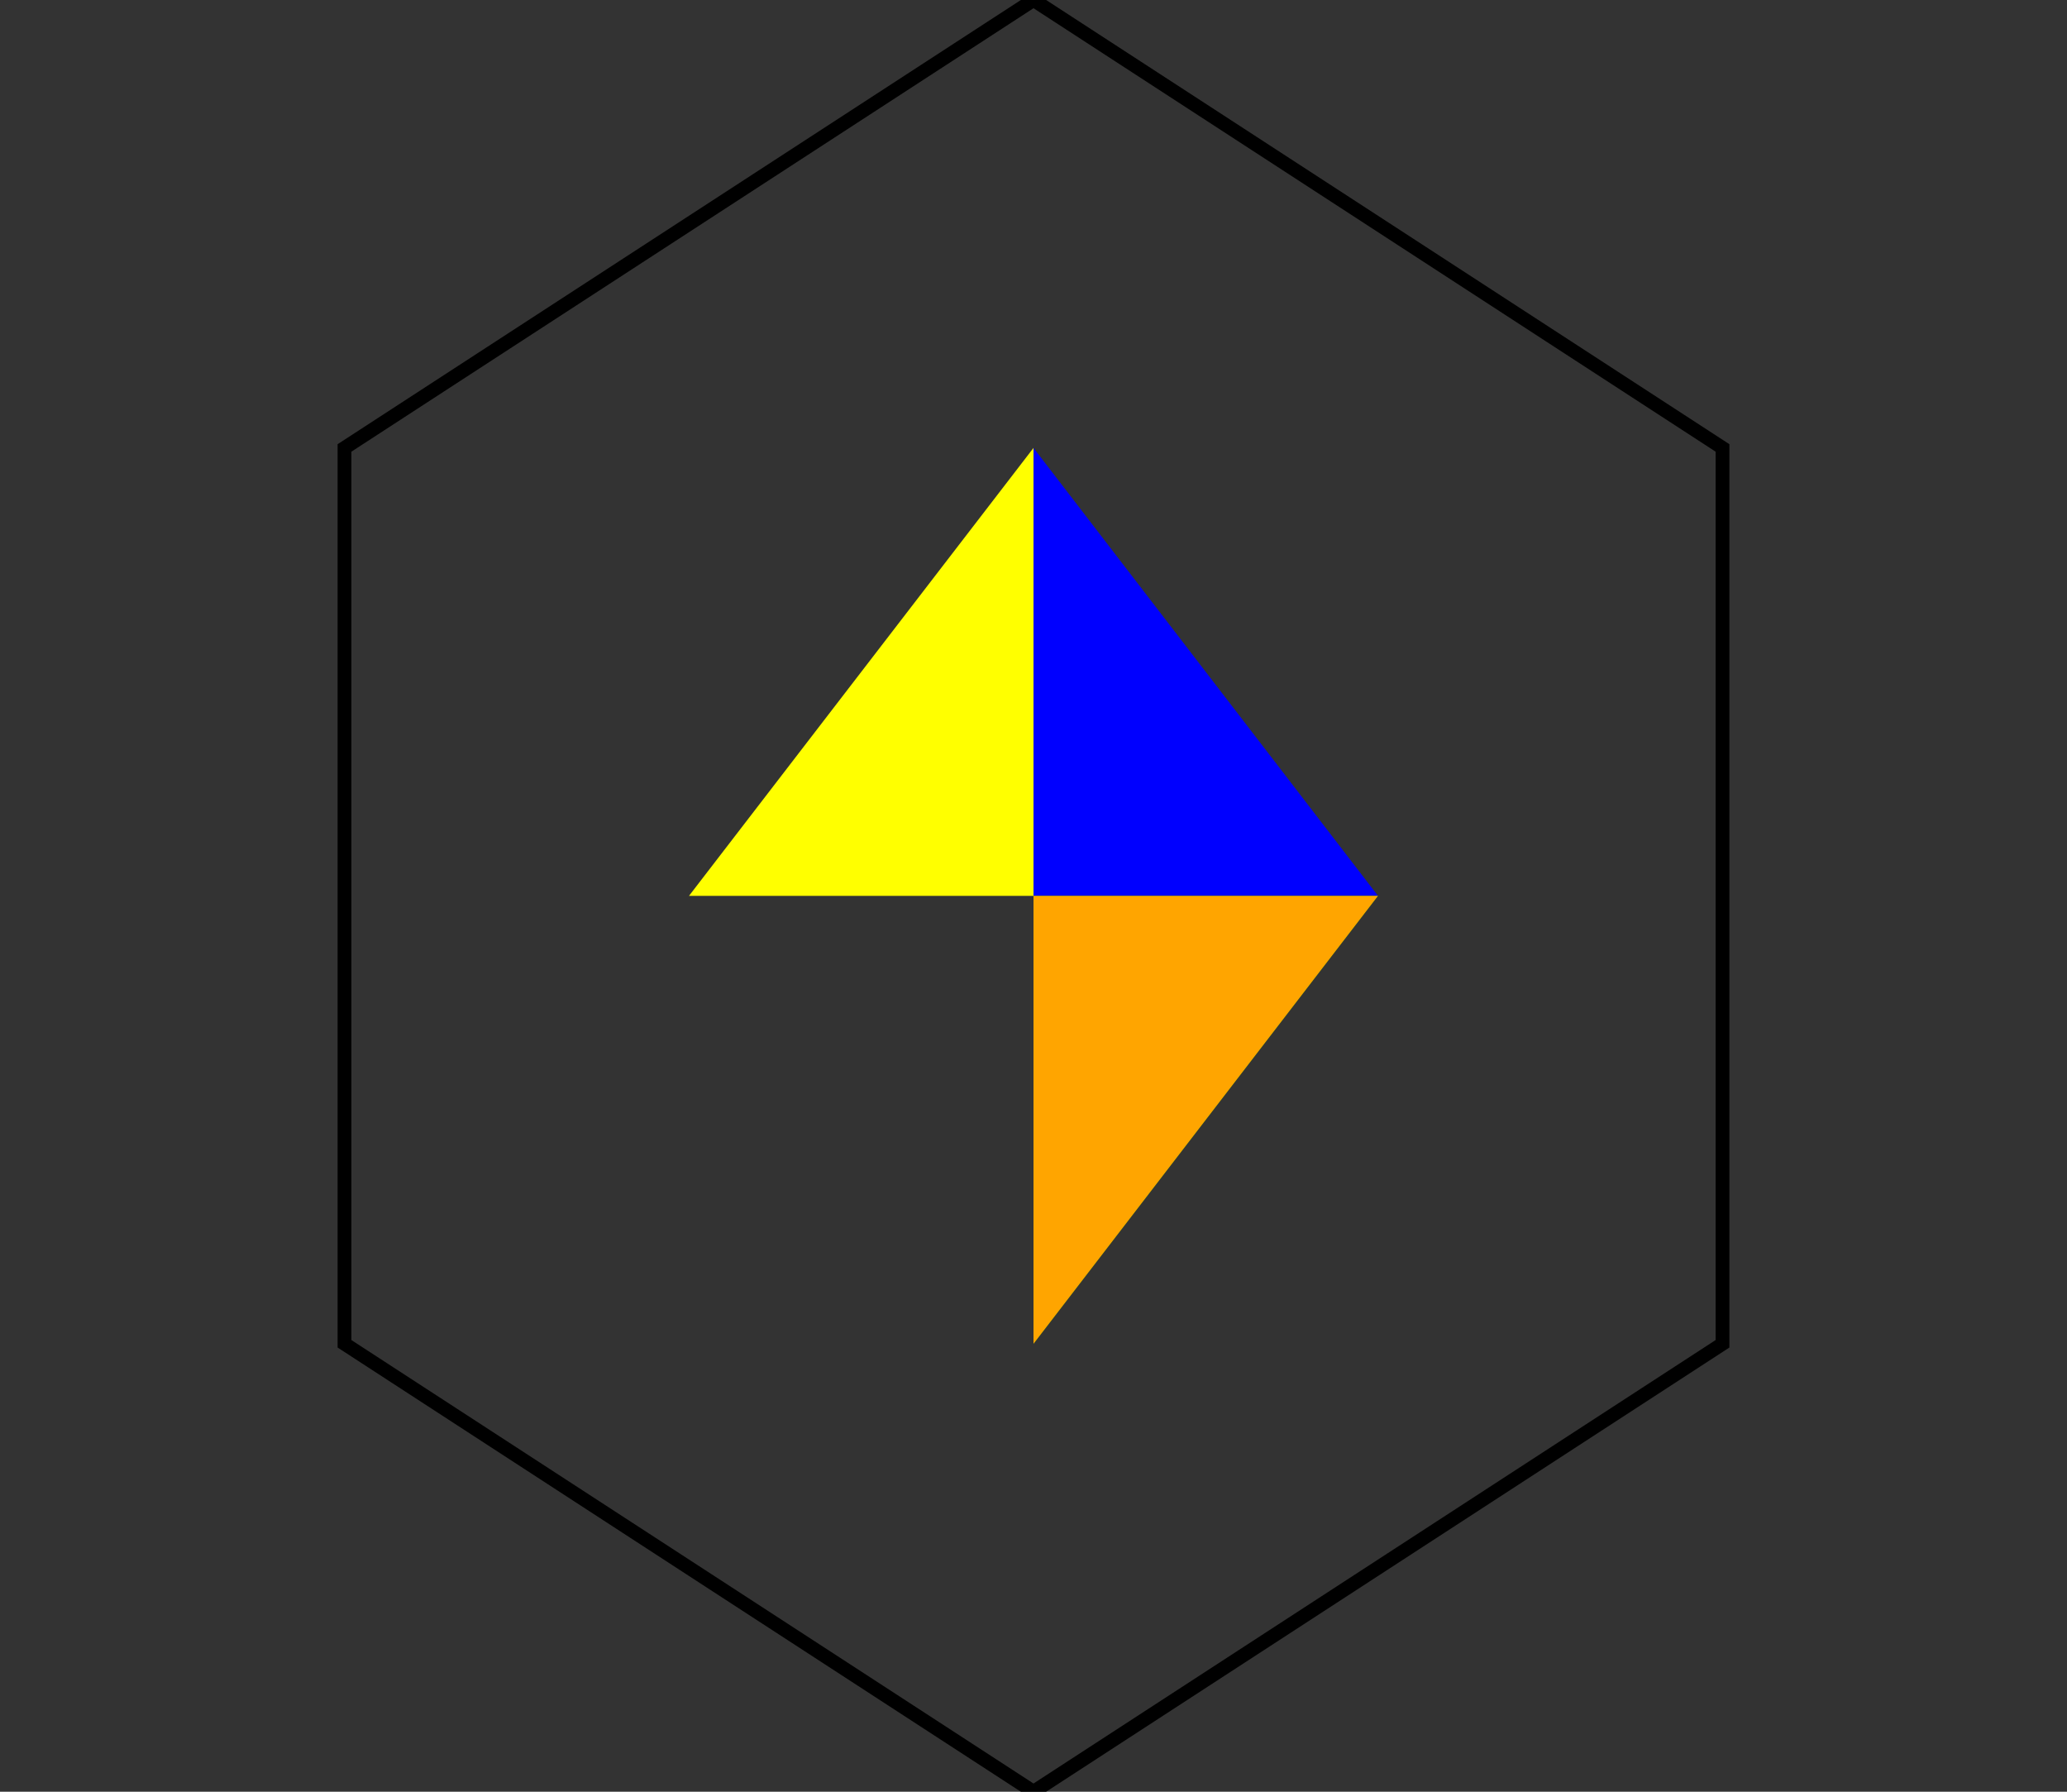 <svg width="300px" height="260px" viewBox="0 0 300 260" xmlns="http://www.w3.org/2000/svg">
  <rect x="0" y="0" width="300" height="260" fill="#333333" stroke="none"/>
  <!-- Lewy romb (żółty) -->
  <polygon points="100,130 150,65 150,130 100,130" fill="yellow"/>

  <!-- Górny trójkąt (niebieski) -->
  <polygon points="150,65 200,130 150,130" fill="blue"/>

  <!-- Dolny trójkąt (zielony) -->
  <polygon points="150,130 200,130 150,195" fill="green"/>

  <!-- Prawy romb (pomarańczowy) -->
  <polygon points="200,130 150,195 150,130 200,130" fill="orange"/>

  <!-- Kontur hexagona -->
  <polygon points="150,0 250,65 250,195 150,260 50,195 50,65" fill="none" stroke="black" stroke-width="2"/>
</svg>
